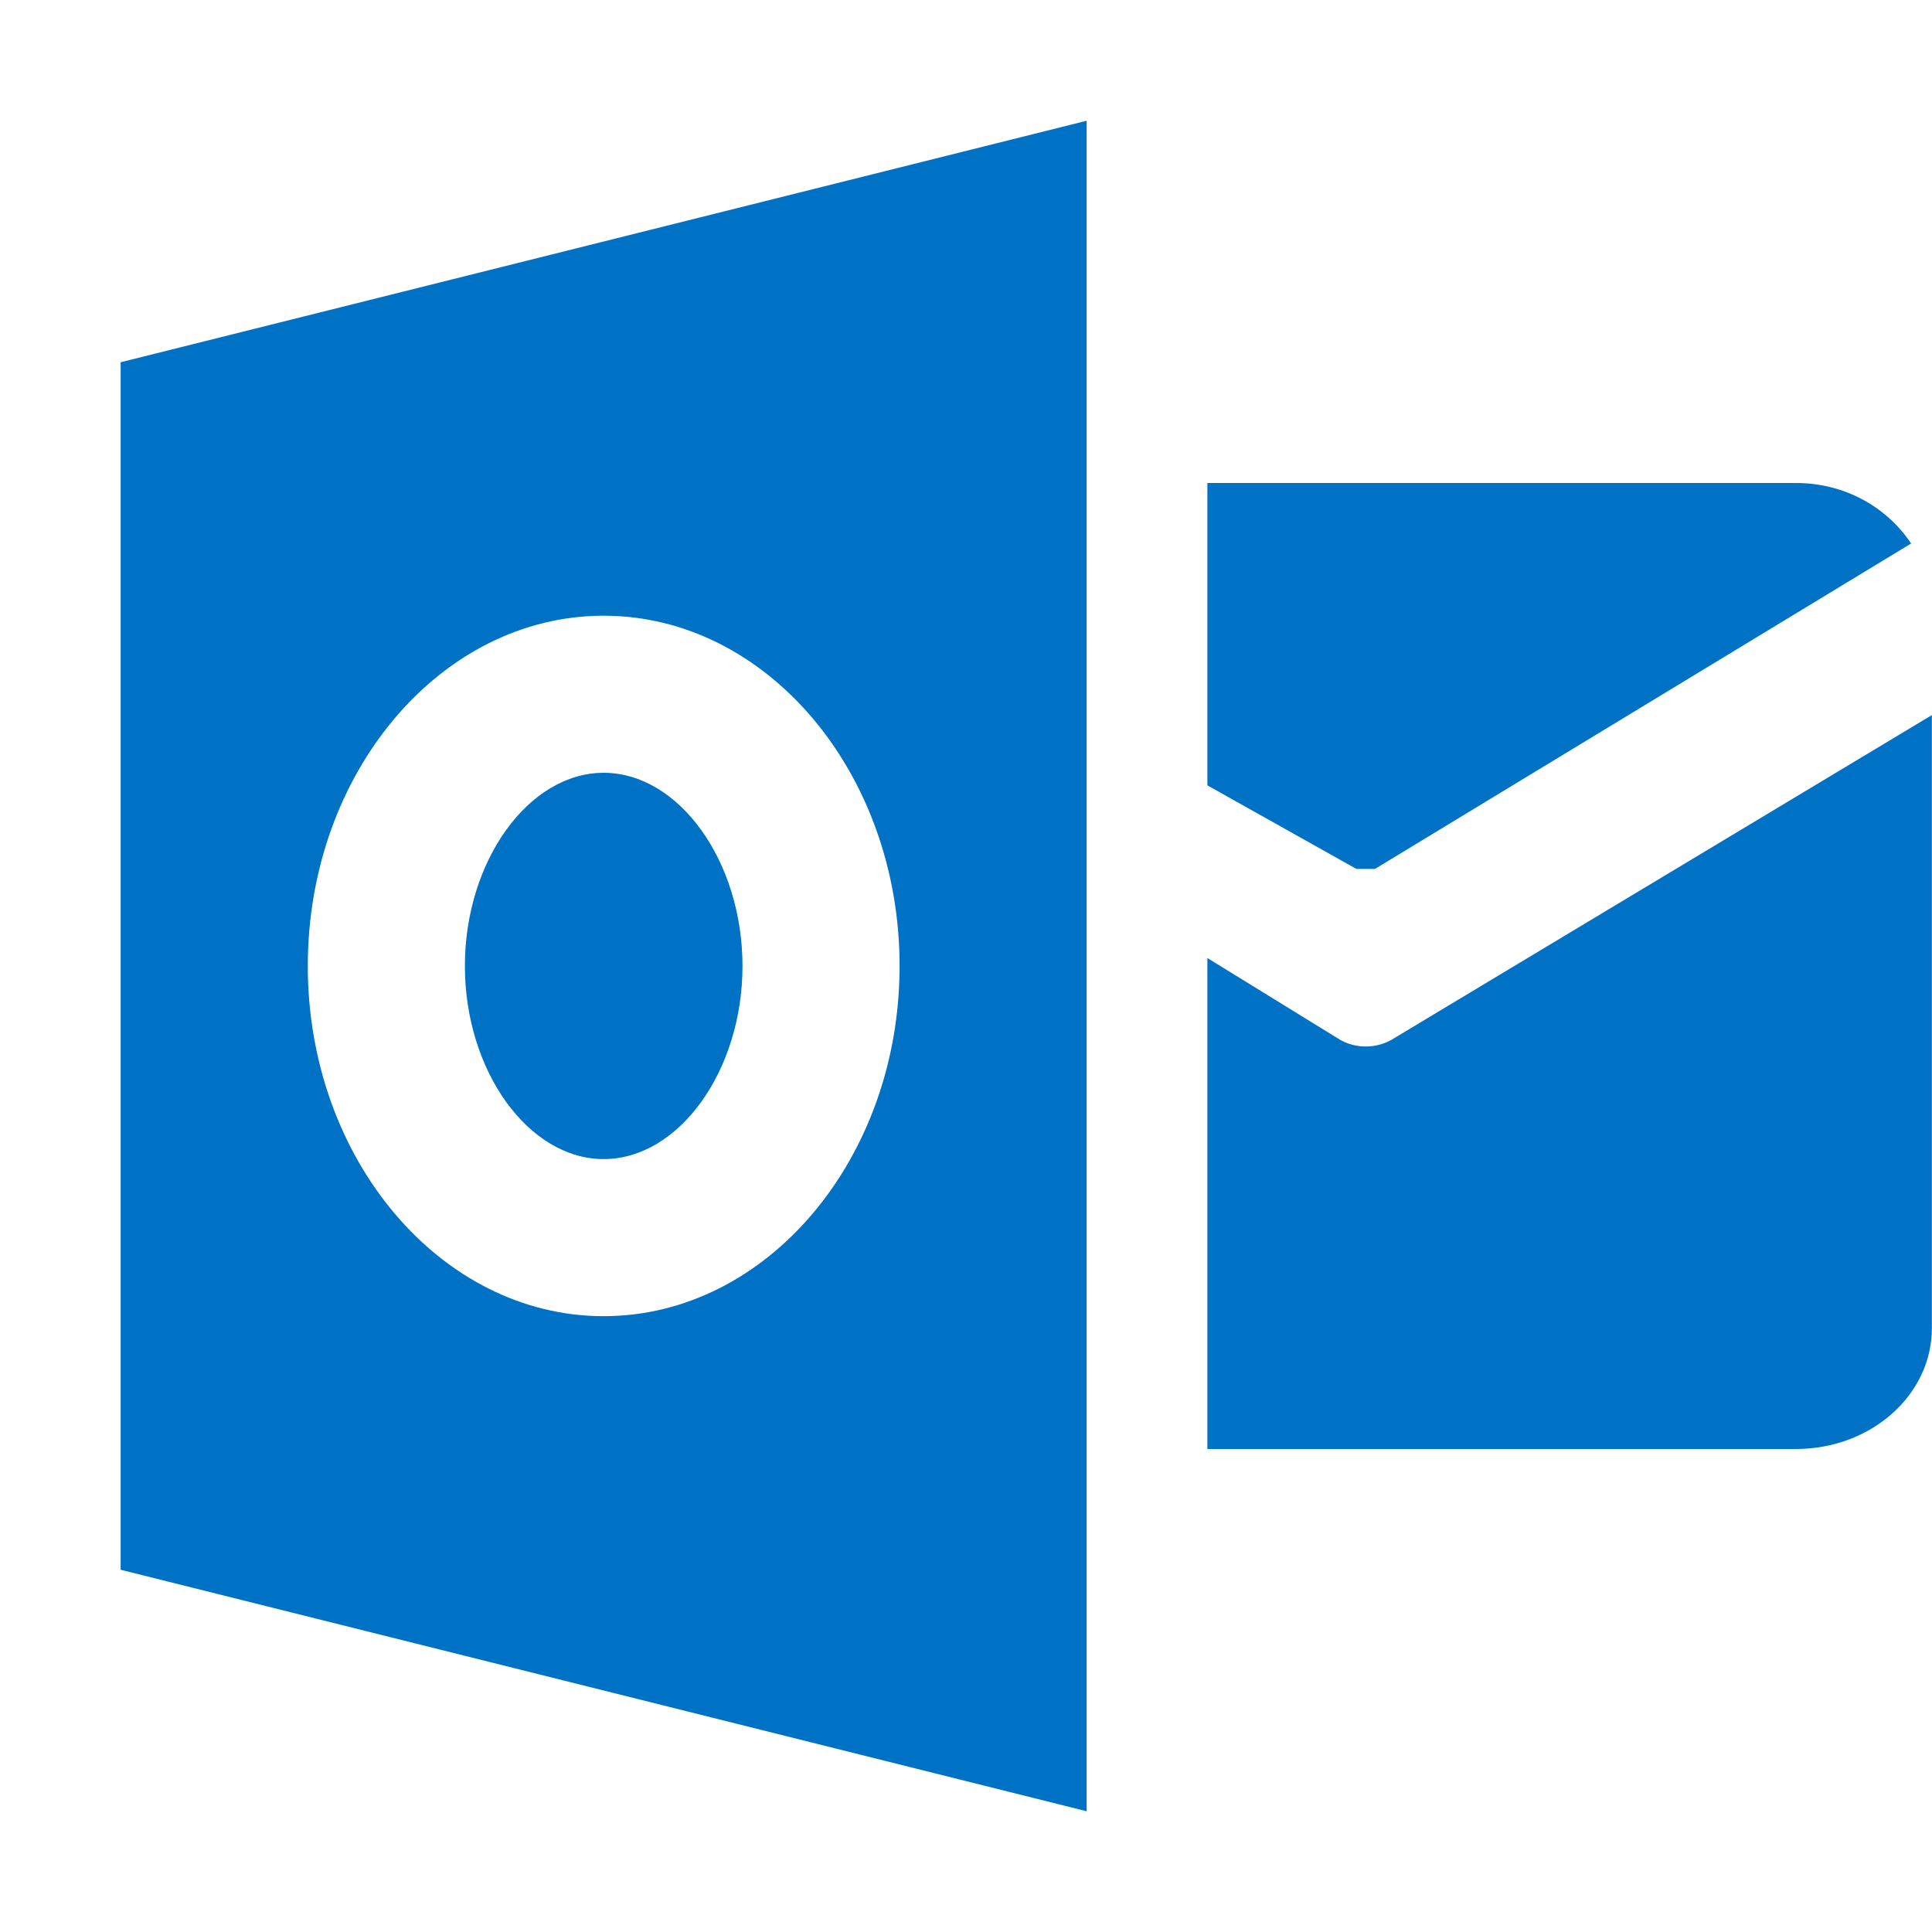 <svg xmlns="http://www.w3.org/2000/svg" width="16" height="16" viewBox="0 0 16 16"><path fill="#0072C6" d="M8.999 1v14l-8-2v-10l8-2zm2.52 7.614l4.48-2.692v5.077c0 .553-.503 1.001-1.126 1.001h-4.874v-4.066l1.104.68c.127.07.287.07.416 0zm-.286-1.418l-1.234-.692v-2.504h4.874c.414 0 .758.207.954.501l-4.44 2.695h-.154zm-3.783.804c0-1.599-1.1-2.901-2.451-2.901-1.35 0-2.45 1.302-2.45 2.901 0 1.598 1.1 2.9 2.45 2.9 1.351 0 2.451-1.302 2.451-2.9zm-1.301 0c0 .867-.526 1.599-1.15 1.599-.623 0-1.149-.732-1.149-1.599s.526-1.6 1.149-1.6c.624 0 1.15.733 1.15 1.6z"/></svg>